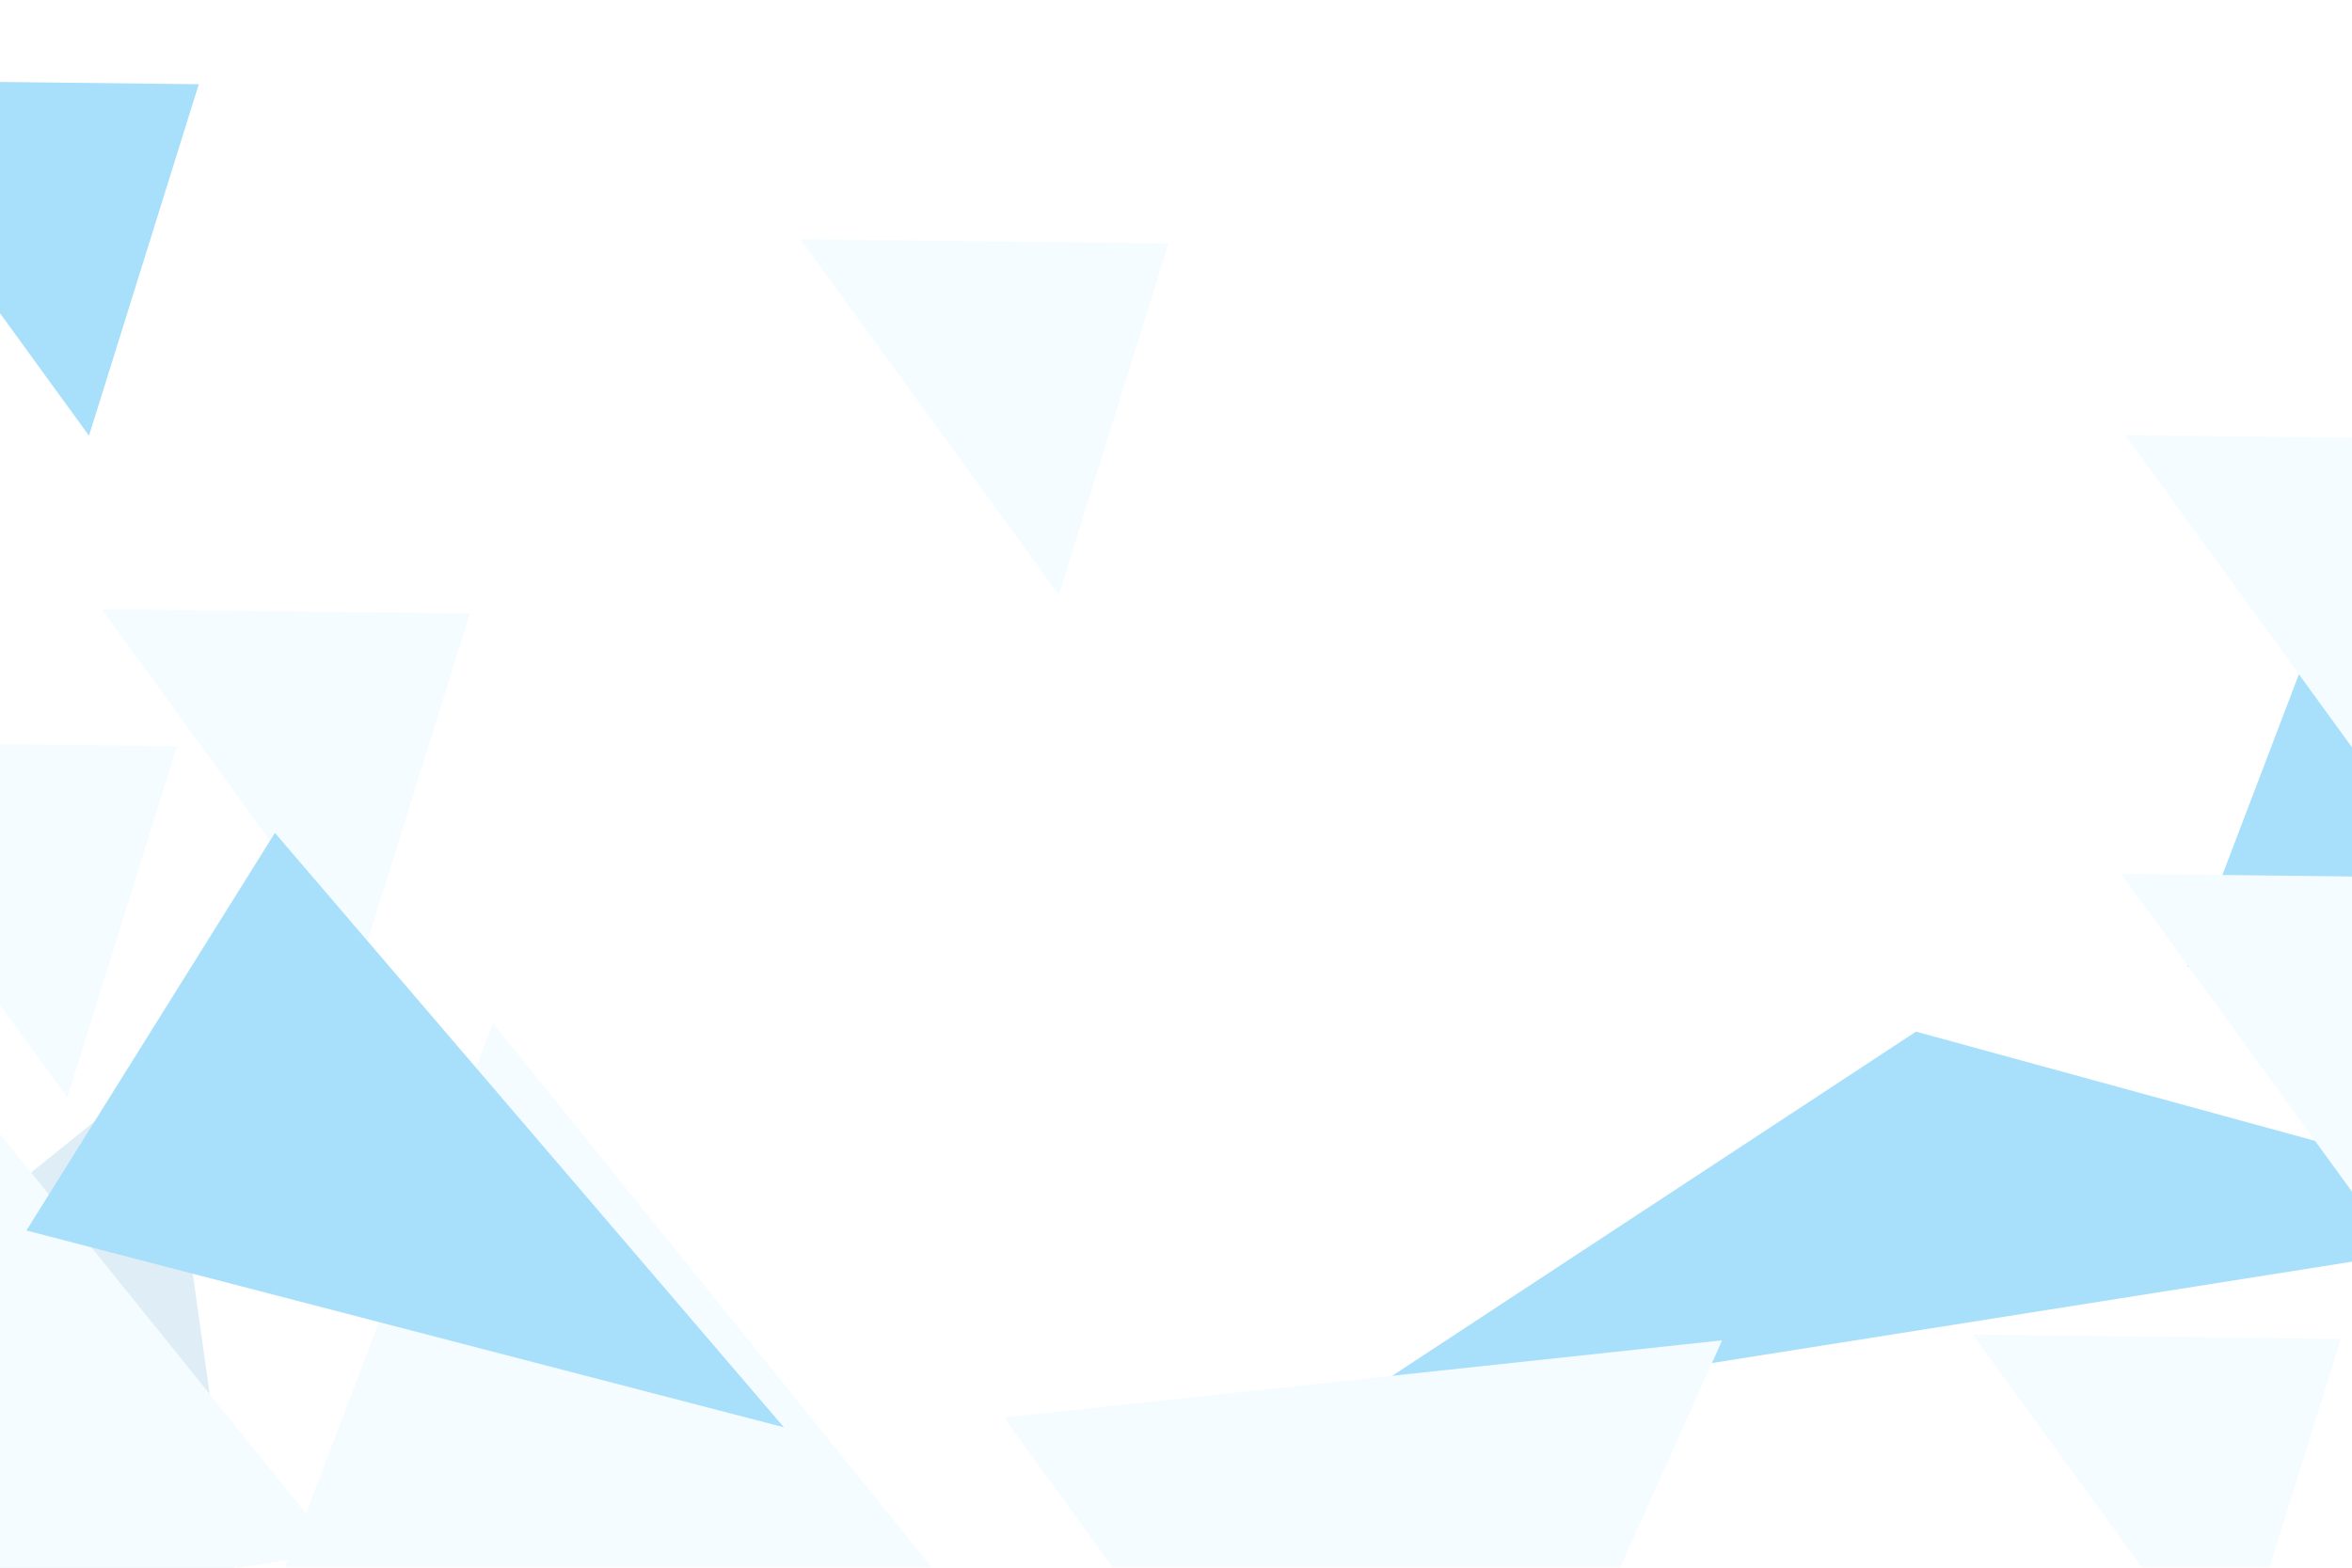 <?xml version="1.0" encoding="UTF-8" standalone="no"?>
<svg width="375px" height="250px" viewBox="0 0 375 250" version="1.1" xmlns="http://www.w3.org/2000/svg" xmlns:xlink="http://www.w3.org/1999/xlink">
    <!-- Generator: Sketch 40.3 (33839) - http://www.bohemiancoding.com/sketch -->
    <title>sneeuw transitie</title>
    <desc>Created with Sketch.</desc>
    <defs>
        <filter x="-50%" y="-50%" width="200%" height="200%" filterUnits="objectBoundingBox" id="filter-1">
            <feGaussianBlur stdDeviation="1" in="SourceGraphic"></feGaussianBlur>
        </filter>
        <filter x="-50%" y="-50%" width="200%" height="200%" filterUnits="objectBoundingBox" id="filter-2">
            <feGaussianBlur stdDeviation="10" in="SourceGraphic"></feGaussianBlur>
        </filter>
        <filter x="-50%" y="-50%" width="200%" height="200%" filterUnits="objectBoundingBox" id="filter-3">
            <feGaussianBlur stdDeviation="7" in="SourceGraphic"></feGaussianBlur>
        </filter>
        <filter x="-50%" y="-50%" width="200%" height="200%" filterUnits="objectBoundingBox" id="filter-4">
            <feGaussianBlur stdDeviation="7" in="SourceGraphic"></feGaussianBlur>
        </filter>
        <filter x="-50%" y="-50%" width="200%" height="200%" filterUnits="objectBoundingBox" id="filter-5">
            <feGaussianBlur stdDeviation="7" in="SourceGraphic"></feGaussianBlur>
        </filter>
        <filter x="-50%" y="-50%" width="200%" height="200%" filterUnits="objectBoundingBox" id="filter-6">
            <feGaussianBlur stdDeviation="1" in="SourceGraphic"></feGaussianBlur>
        </filter>
        <filter x="-50%" y="-50%" width="200%" height="200%" filterUnits="objectBoundingBox" id="filter-7">
            <feGaussianBlur stdDeviation="5" in="SourceGraphic"></feGaussianBlur>
        </filter>
        <filter x="-50%" y="-50%" width="200%" height="200%" filterUnits="objectBoundingBox" id="filter-8">
            <feGaussianBlur stdDeviation="5" in="SourceGraphic"></feGaussianBlur>
        </filter>
        <filter x="-50%" y="-50%" width="200%" height="200%" filterUnits="objectBoundingBox" id="filter-9">
            <feGaussianBlur stdDeviation="5" in="SourceGraphic"></feGaussianBlur>
        </filter>
        <filter x="-50%" y="-50%" width="200%" height="200%" filterUnits="objectBoundingBox" id="filter-10">
            <feGaussianBlur stdDeviation="1" in="SourceGraphic"></feGaussianBlur>
        </filter>
        <filter x="-50%" y="-50%" width="200%" height="200%" filterUnits="objectBoundingBox" id="filter-11">
            <feGaussianBlur stdDeviation="5" in="SourceGraphic"></feGaussianBlur>
        </filter>
        <filter x="-50%" y="-50%" width="200%" height="200%" filterUnits="objectBoundingBox" id="filter-12">
            <feGaussianBlur stdDeviation="7" in="SourceGraphic"></feGaussianBlur>
        </filter>
        <filter x="-50%" y="-50%" width="200%" height="200%" filterUnits="objectBoundingBox" id="filter-13">
            <feGaussianBlur stdDeviation="5" in="SourceGraphic"></feGaussianBlur>
        </filter>
        <filter x="-50%" y="-50%" width="200%" height="200%" filterUnits="objectBoundingBox" id="filter-14">
            <feGaussianBlur stdDeviation="5" in="SourceGraphic"></feGaussianBlur>
        </filter>
    </defs>
    <g id="Page-1" stroke="none" stroke-width="1" fill="none" fill-rule="evenodd">
        <g id="MOBIEL" transform="translate(0, -5842)">
            <g id="VOETER" transform="translate(-84, 5827)">
                <g id="sneeuw-transitie" transform="translate(273.5, 167) rotate(-180) translate(-273.5, -167) ">
                    <polygon id="Triangle-2" fill="#DFEEF6" filter="url(#filter-1)" transform="translate(482.433, 75.895) rotate(82) translate(-482.433, -75.895) " points="482.433 20.651 548.536 131.139 416.33 131.139"></polygon>
                    <polygon id="Triangle-2" fill="#A8E0FB" filter="url(#filter-2)" transform="translate(153.83, 131.222) rotate(171) translate(-153.83, -131.222) " points="153.83 107.667 258.1 154.777 49.561 154.777"></polygon>
                    <polygon id="Triangle-2" fill="#A8E0FB" filter="url(#filter-3)" transform="translate(65.402, 223.122) rotate(171) translate(-65.402, -223.122) " points="65.402 173.174 122.774 273.07 8.031 273.07"></polygon>
                    <polygon id="Triangle-2" fill="#F5FCFF" filter="url(#filter-4)" transform="translate(473.717, 111.82) rotate(171) translate(-473.717, -111.82) " points="473.717 61.872 531.088 161.767 416.346 161.767"></polygon>
                    <polygon id="Triangle-2" fill="#F5FCFF" filter="url(#filter-5)" transform="translate(376.588, 106.513) rotate(171) translate(-376.588, -106.513) " points="376.588 56.565 433.959 156.46 319.217 156.46"></polygon>
                    <polygon id="Triangle-2" fill="#F5FCFF" filter="url(#filter-6)" transform="translate(228.836, 75.895) rotate(234) translate(-228.836, -75.895) " points="228.836 25.947 286.207 125.843 171.465 125.843"></polygon>
                    <polygon id="Triangle-2" fill="#F5FCFF" filter="url(#filter-7)" transform="translate(295.734, 266.341) rotate(234) translate(-295.734, -266.341) " points="295.734 242.785 330.79 289.896 260.678 289.896"></polygon>
                    <polygon id="Triangle-2" fill="#F5FCFF" filter="url(#filter-8)" transform="translate(407.124, 207.328) rotate(234) translate(-407.124, -207.328) " points="407.124 183.773 442.18 230.883 372.068 230.883"></polygon>
                    <polygon id="Triangle-2" fill="#F5FCFF" filter="url(#filter-9)" transform="translate(453.823, 186.171) rotate(234) translate(-453.823, -186.171) " points="453.823 162.616 488.879 209.727 418.767 209.727"></polygon>
                    <polygon id="Triangle-2" fill="#F5FCFF" filter="url(#filter-10)" transform="translate(108.818, 91.651) rotate(234) translate(-108.818, -91.651) " points="108.818 68.095 143.874 115.206 73.762 115.206"></polygon>
                    <polygon id="Triangle-2" fill="#F5FCFF" filter="url(#filter-11)" transform="translate(85.161, 165.13) rotate(234) translate(-85.161, -165.13) " points="85.161 141.575 120.217 188.686 50.105 188.686"></polygon>
                    <polygon id="Triangle-2" fill="#F5FCFF" filter="url(#filter-12)" transform="translate(84.511, 235.097) rotate(234) translate(-84.511, -235.097) " points="84.511 211.542 119.567 258.653 49.455 258.653"></polygon>
                    <polygon id="Triangle-2" fill="#A8E0FB" filter="url(#filter-13)" transform="translate(450.359, 291.723) rotate(234) translate(-450.359, -291.723) " points="450.359 268.167 485.415 315.278 415.303 315.278"></polygon>
                    <polygon id="Triangle-2" fill="#A8E0FB" filter="url(#filter-14)" transform="translate(388.497, 122.933) rotate(302) translate(-388.497, -122.933) " points="388.497 63.408 425.882 182.458 351.111 182.458"></polygon>
                </g>
            </g>
        </g>
    </g>
</svg>